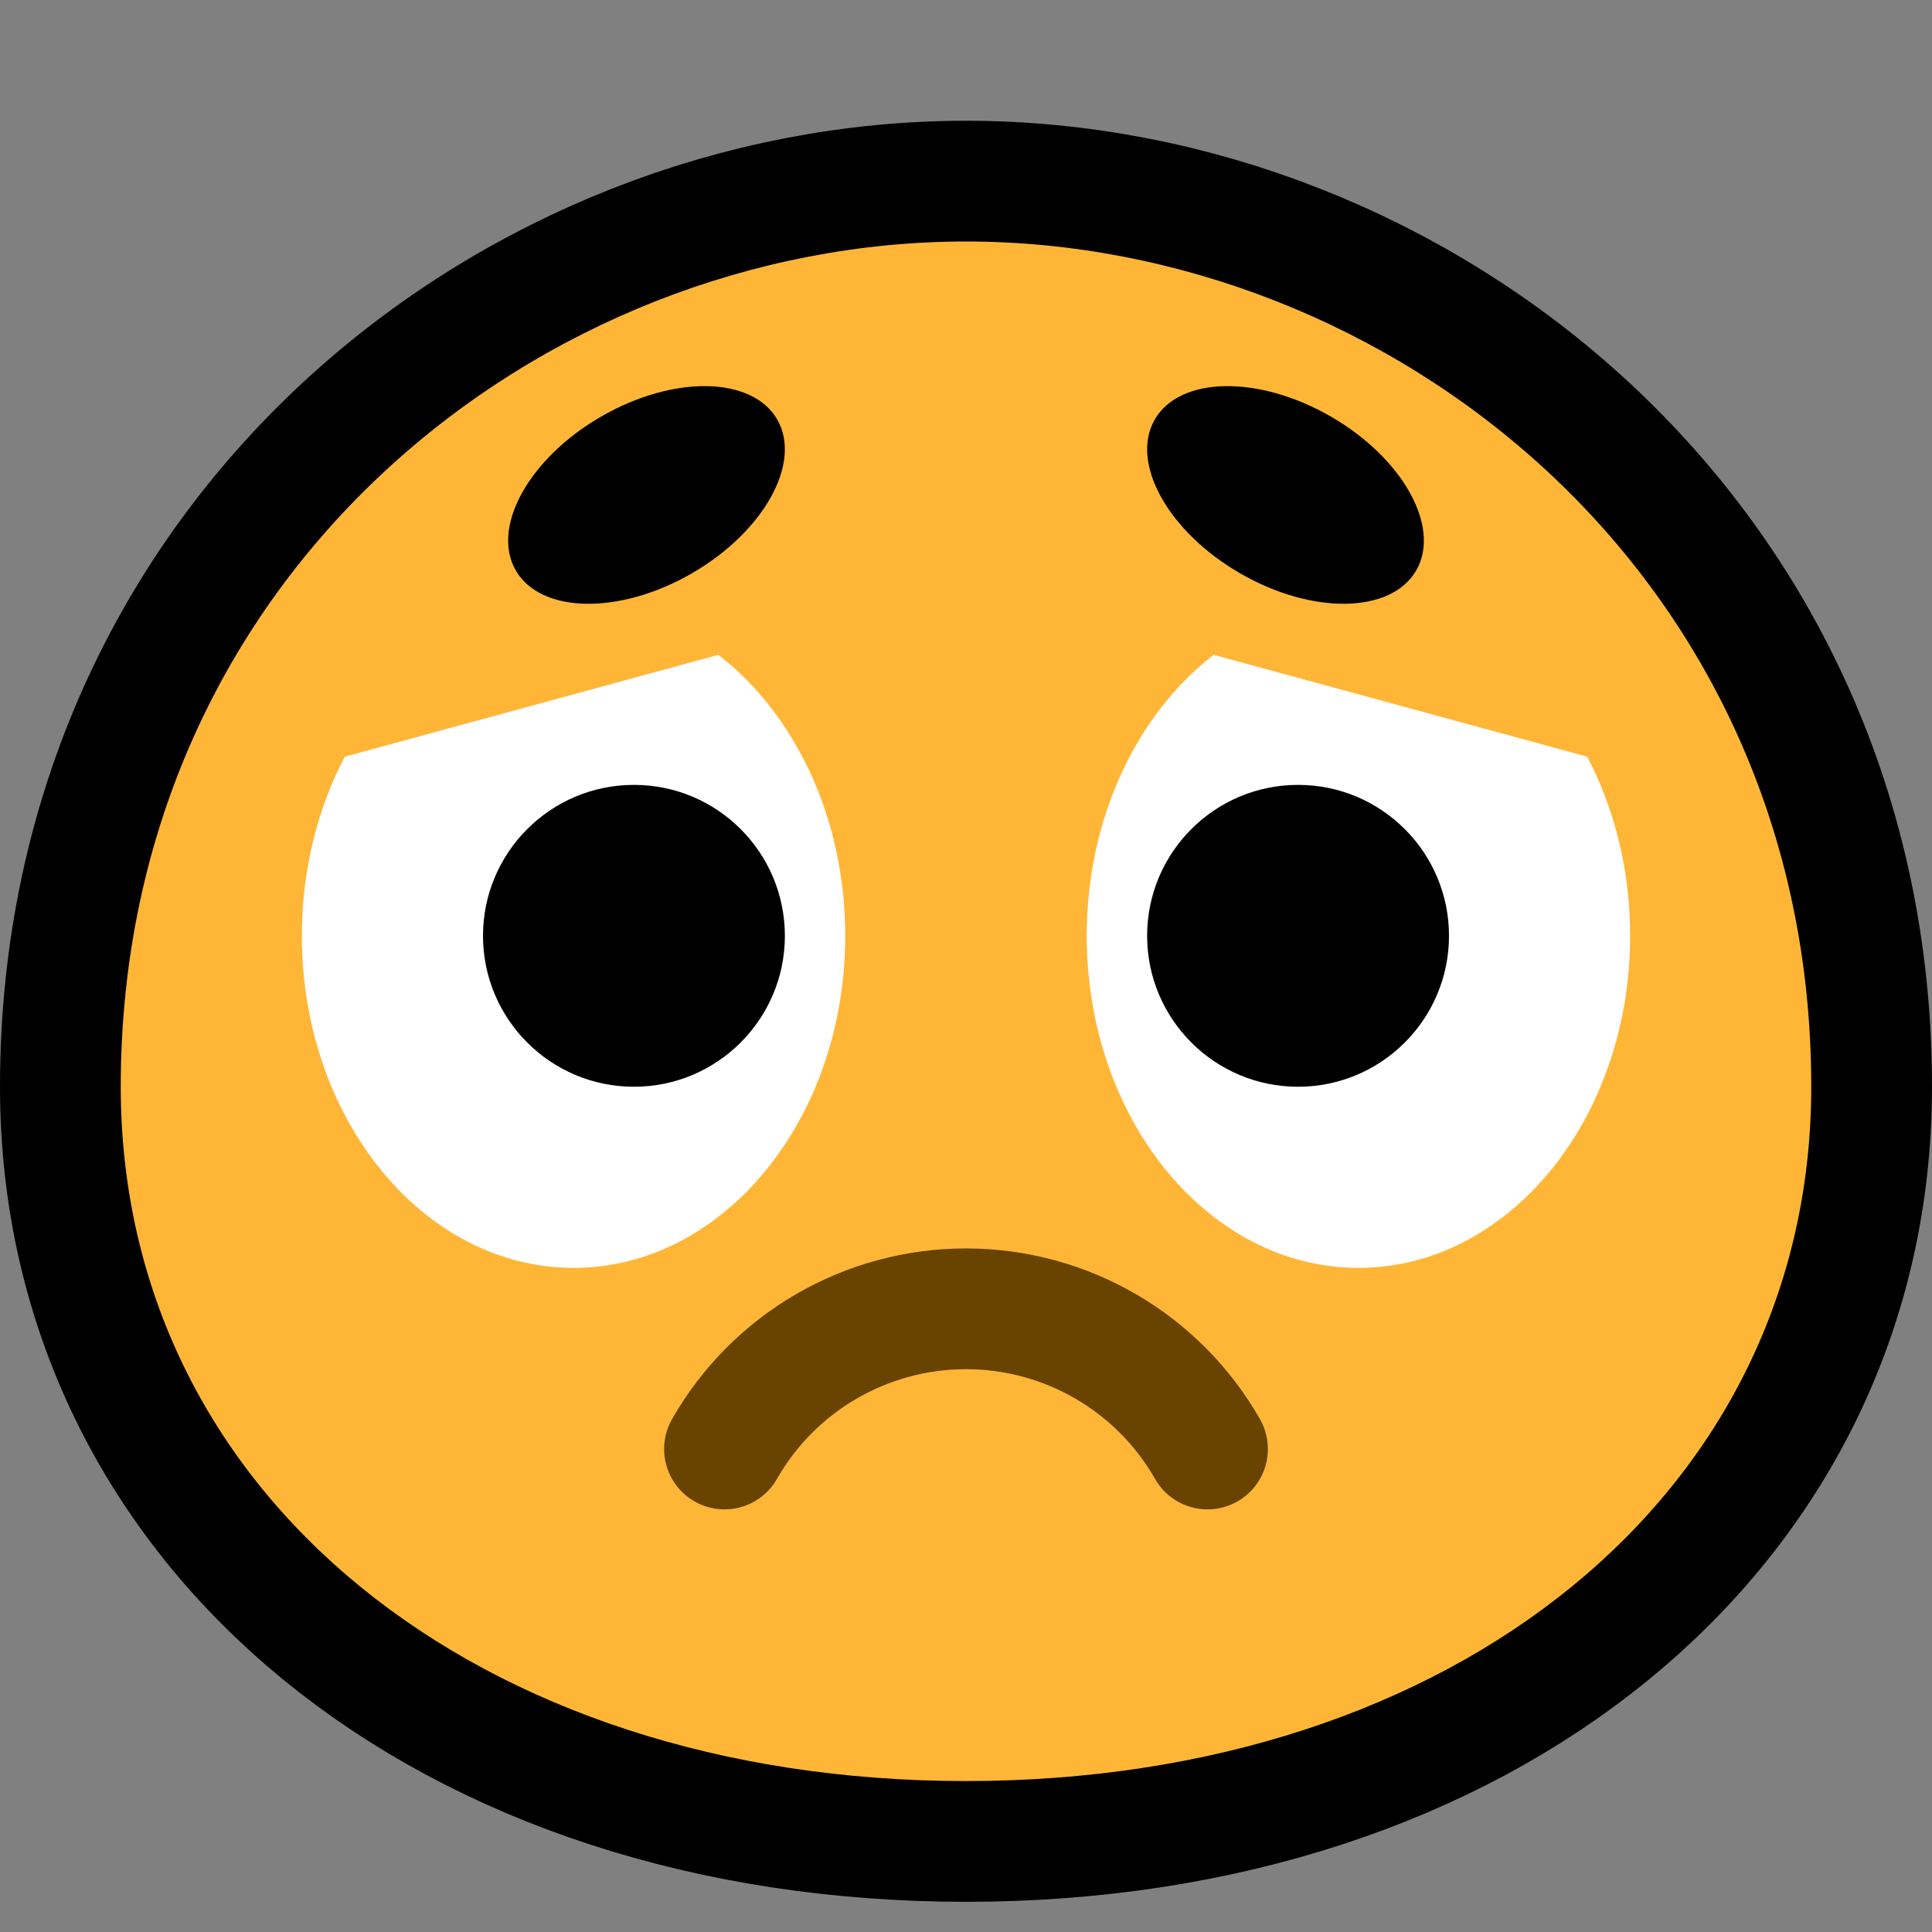 <?xml version="1.0" encoding="UTF-8"?>
<!DOCTYPE svg  PUBLIC '-//W3C//DTD SVG 1.1//EN'  'http://www.w3.org/Graphics/SVG/1.1/DTD/svg11.dtd'>
<svg clip-rule="evenodd" fill-rule="evenodd" stroke-linecap="round" stroke-linejoin="round" stroke-miterlimit="1.5" version="1.1" viewBox="0 0 32 32" xml:space="preserve" xmlns="http://www.w3.org/2000/svg" xmlns:serif="http://www.serif.com/">
<rect x="0" y="0" width="32" height="32" fill="#808080" stroke="none"/>

    <rect id="_1f61f_worried" width="32" height="32" fill="none" serif:id="1f61f_worried"/>
    <clipPath id="_clip1">
        <rect width="32" height="32"/>
    </clipPath>
    <g clip-path="url(#_clip1)">
        <path d="m16 29.5c-8.1 0-14-4.764-14-11.5 0-8.538 7.015-14 14-14s14 5.462 14 14c0 6.736-5.9 11.5-14 11.5z" fill="none" stroke="#000" stroke-width="4px"/>
        <path d="m16 29.5c-8.1 0-14-4.764-14-11.5 0-8.538 7.015-14 14-14s14 5.462 14 14c0 6.736-5.9 11.5-14 11.5z" fill="#ffb636"/>
        <path d="m8.543 9.448c0.414 0.717 1.72 0.739 2.915 0.049s1.829-1.832 1.415-2.549-1.72-0.739-2.915-0.049c-1.195 0.689-1.829 1.832-1.415 2.549z"/>
        <path d="m23.457 9.448c-0.414 0.717-1.72 0.739-2.915 0.049s-1.829-1.832-1.415-2.549 1.72-0.739 2.915-0.049c1.195 0.689 1.829 1.832 1.415 2.549z"/>
        <path d="m12 24s0-1e-3 1e-3 -2e-3c0.82-1.435 2.346-2.32 3.999-2.32s3.179 0.885 3.999 2.32c1e-3 1e-3 1e-3 2e-3 1e-3 2e-3" fill="none" stroke="#694300" stroke-width="2px"/>
        <path d="m22.5 21c-2.484-0-4.5-2.464-4.5-5.5 0-1.959 0.839-3.679 2.102-4.654l6.187 1.687c0.45 0.857 0.711 1.875 0.711 2.967 0 3.036-2.016 5.5-4.5 5.5zm-13-0c-2.484-0-4.5-2.464-4.5-5.5-0-1.092 0.261-2.11 0.711-2.967l6.187-1.687c1.263 0.975 2.102 2.695 2.102 4.654-0 3.036-2.016 5.5-4.5 5.5z" fill="#fff"/>
        <path d="m21.5 13c1.38-0 2.5 1.12 2.5 2.5s-1.12 2.5-2.5 2.5-2.5-1.12-2.5-2.5 1.12-2.5 2.5-2.5zm-11-0c1.38-0 2.5 1.12 2.5 2.5s-1.12 2.5-2.5 2.5-2.5-1.12-2.5-2.5 1.12-2.5 2.5-2.5z"/>
    </g>
</svg>
